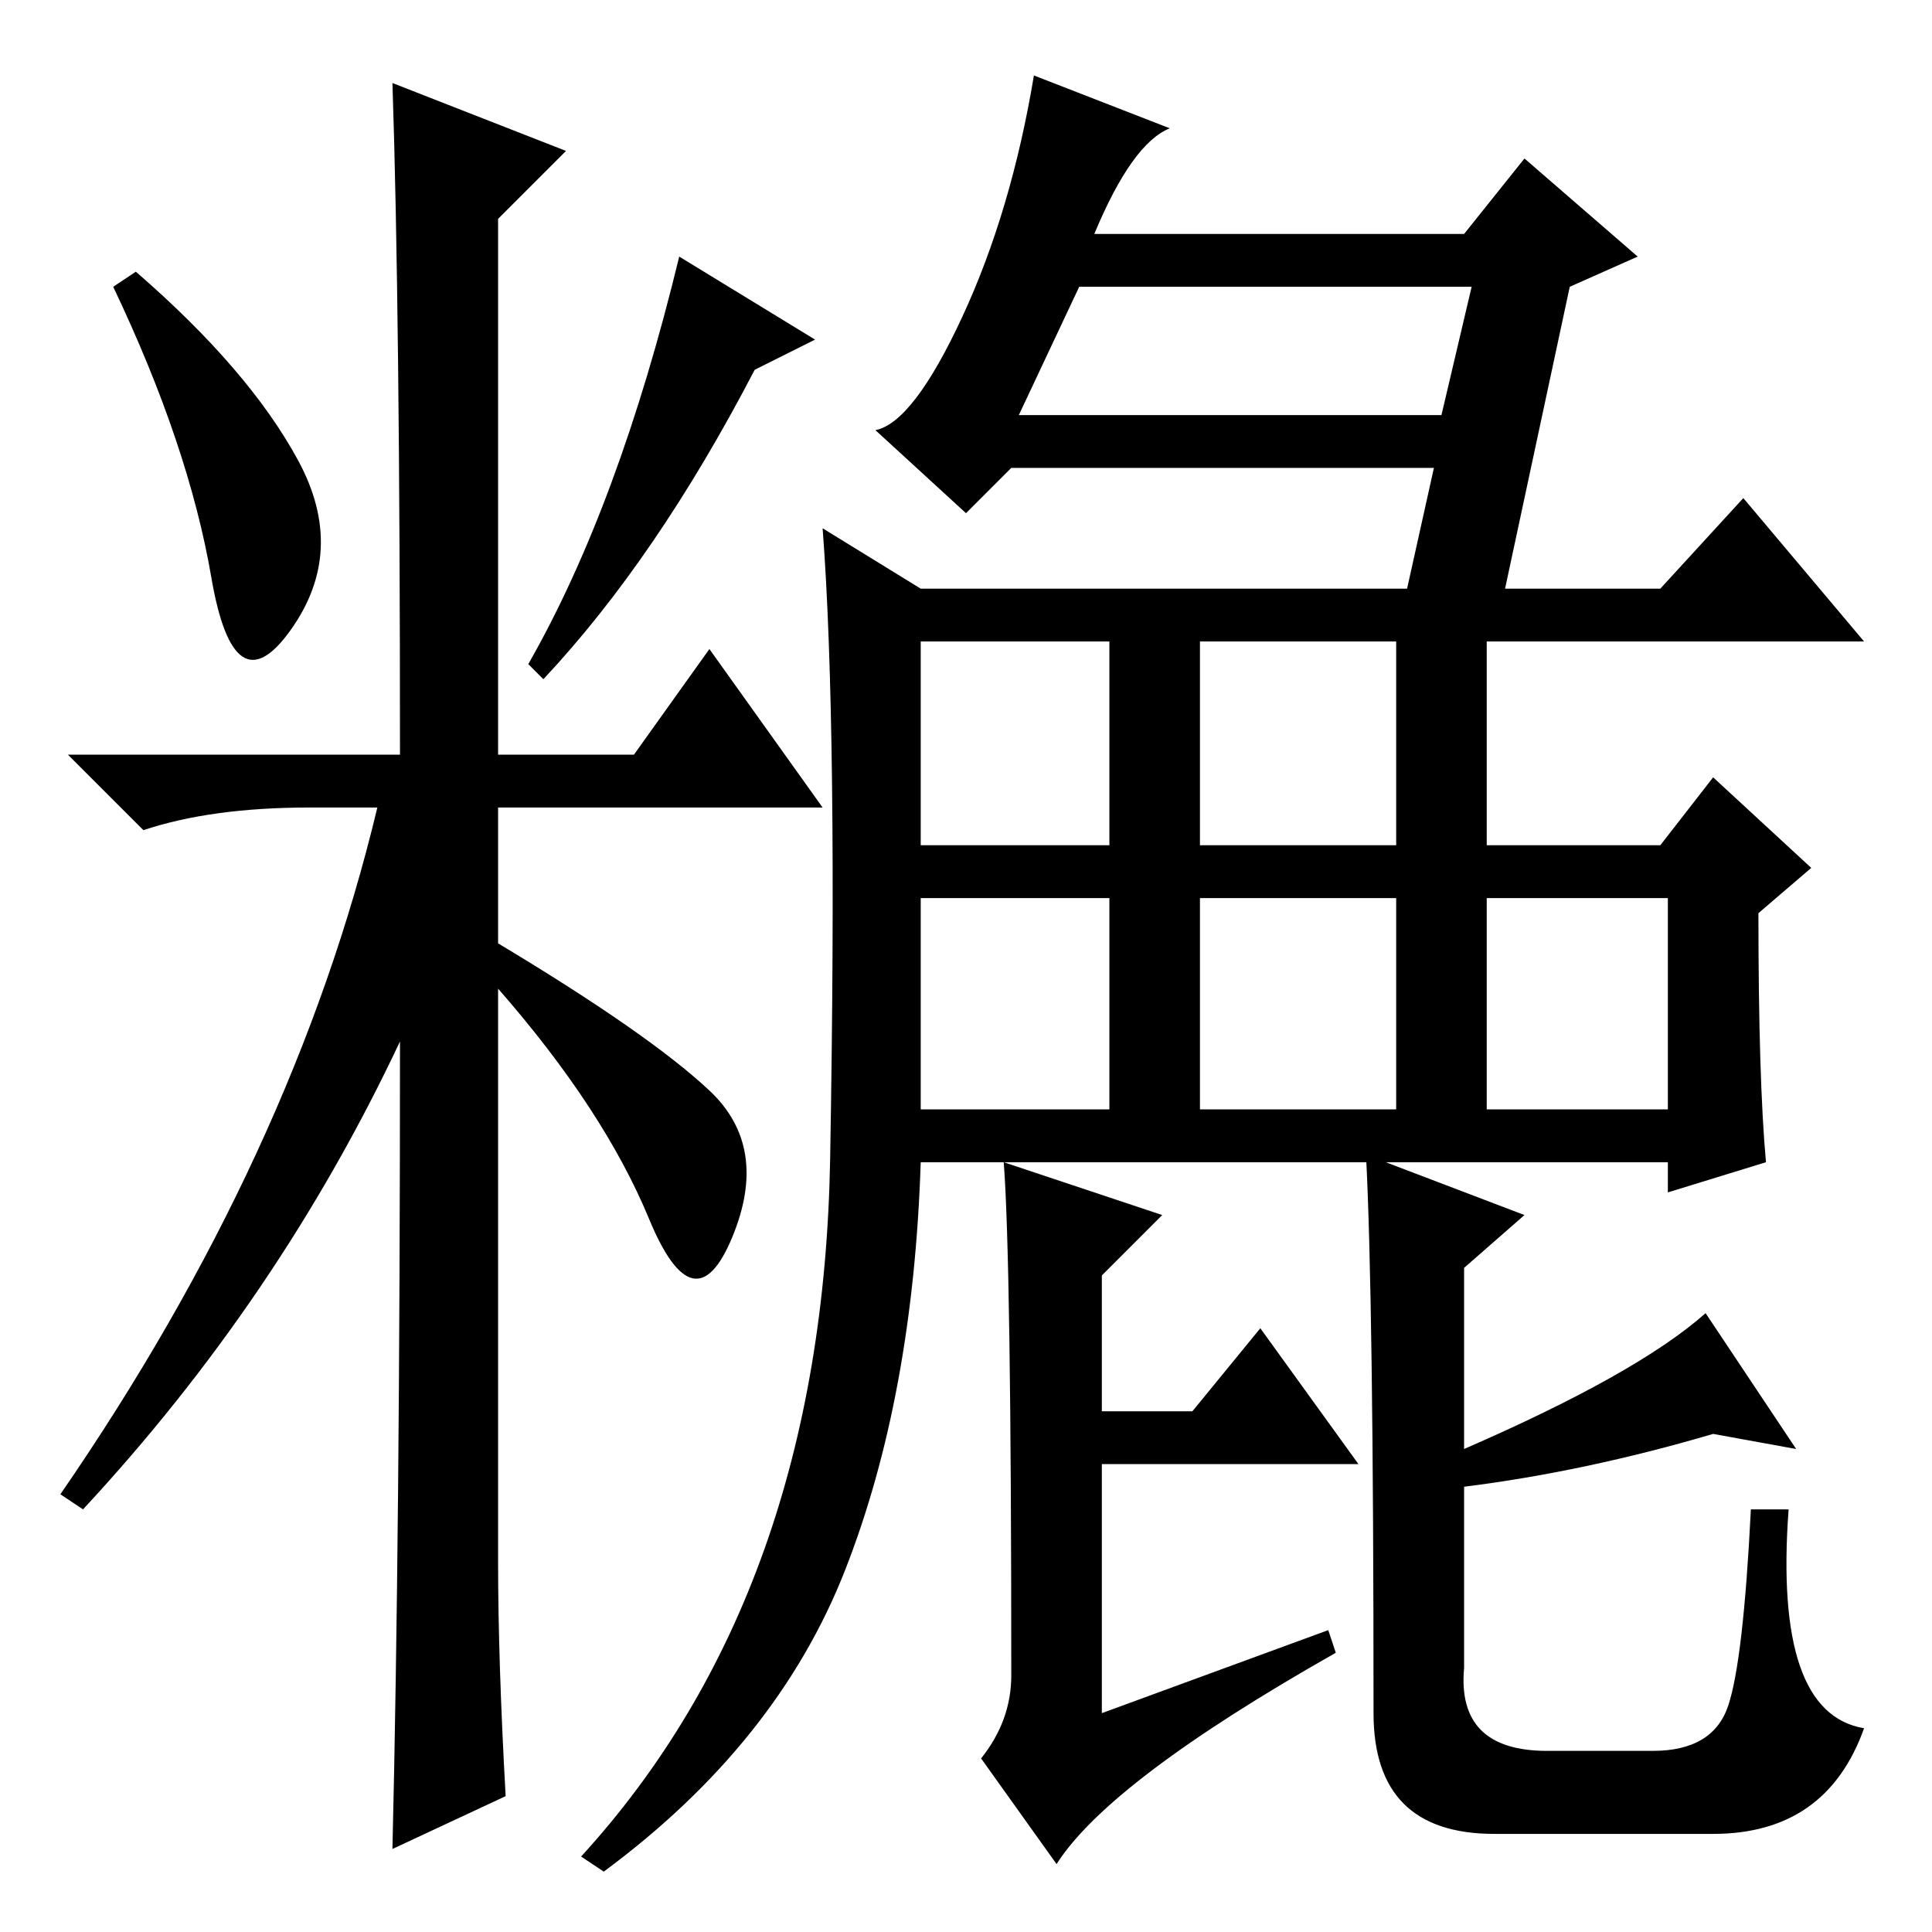 <?xml version="1.0" standalone="no"?>
<!DOCTYPE svg PUBLIC "-//W3C//DTD SVG 1.1//EN" "http://www.w3.org/Graphics/SVG/1.1/DTD/svg11.dtd" >
<svg xmlns="http://www.w3.org/2000/svg" xmlns:xlink="http://www.w3.org/1999/xlink" version="1.1" viewBox="0 -36 256 256">
  <g transform="matrix(1 0 0 -1 0 220)">
   <path fill="currentColor"
d="M39.5 195q6.5 -12 -1 -22.5t-10.5 7t-13 38.5l3 2q15 -13 21.5 -25zM52 245l23 -9l-9 -9v-71h18l10 14l15 -21h-43v-18q20 -12 28 -19.5t3 -19.5t-11 2.5t-20 30.5v-76q0 -13 1 -31l-15 -7q1 42 1 107q-16 -34 -42 -62l-3 2q31 45 42 91h-9q-13 0 -22 -3l-10 10h44
q0 59 -1 89zM100 207q-13 -25 -28 -41l-2 2q12 21 20 54l18 -11zM122 144h25v27h-25v-27zM159 144h26v27h-26v-27zM197 109h24v28h-24v-28zM159 109h26v28h-26v-28zM122 109h25v28h-25v-28zM176 40l1 -3q-30 -17 -37 -28l-10 14q4 5 4 11q0 55 -1 68l21 -7l-8 -8v-18h12
l9 11l13 -18h-34v-33zM181 103l21 -8l-8 -7v-24q23 10 32 18l12 -18l-11 2q-17 -5 -33 -7v-24q-1 -11 11 -11h14q8 0 10 6t3 26h5q-2 -27 10 -29q-5 -14 -20 -14h-29q-16 0 -16 16q0 55 -1 74zM110 102.5q1 57.5 -1 83.5l13 -8h98l11 12l16 -19h-50v-27h23l7 9l13 -12l-7 -6
q0 -22 1 -33l-13 -4v4h-99q-1 -31 -10 -54t-32 -40l-3 2q32 35 33 92.5zM190 194h-56l-6 -6l-12 11q5 1 11.5 15t9.5 32l18 -7q-5 -2 -10 -14h49l8 10l15 -13l-9 -4l-9 -42h-13zM195 218h-52l-8 -17h56z" />
  </g>

</svg>

